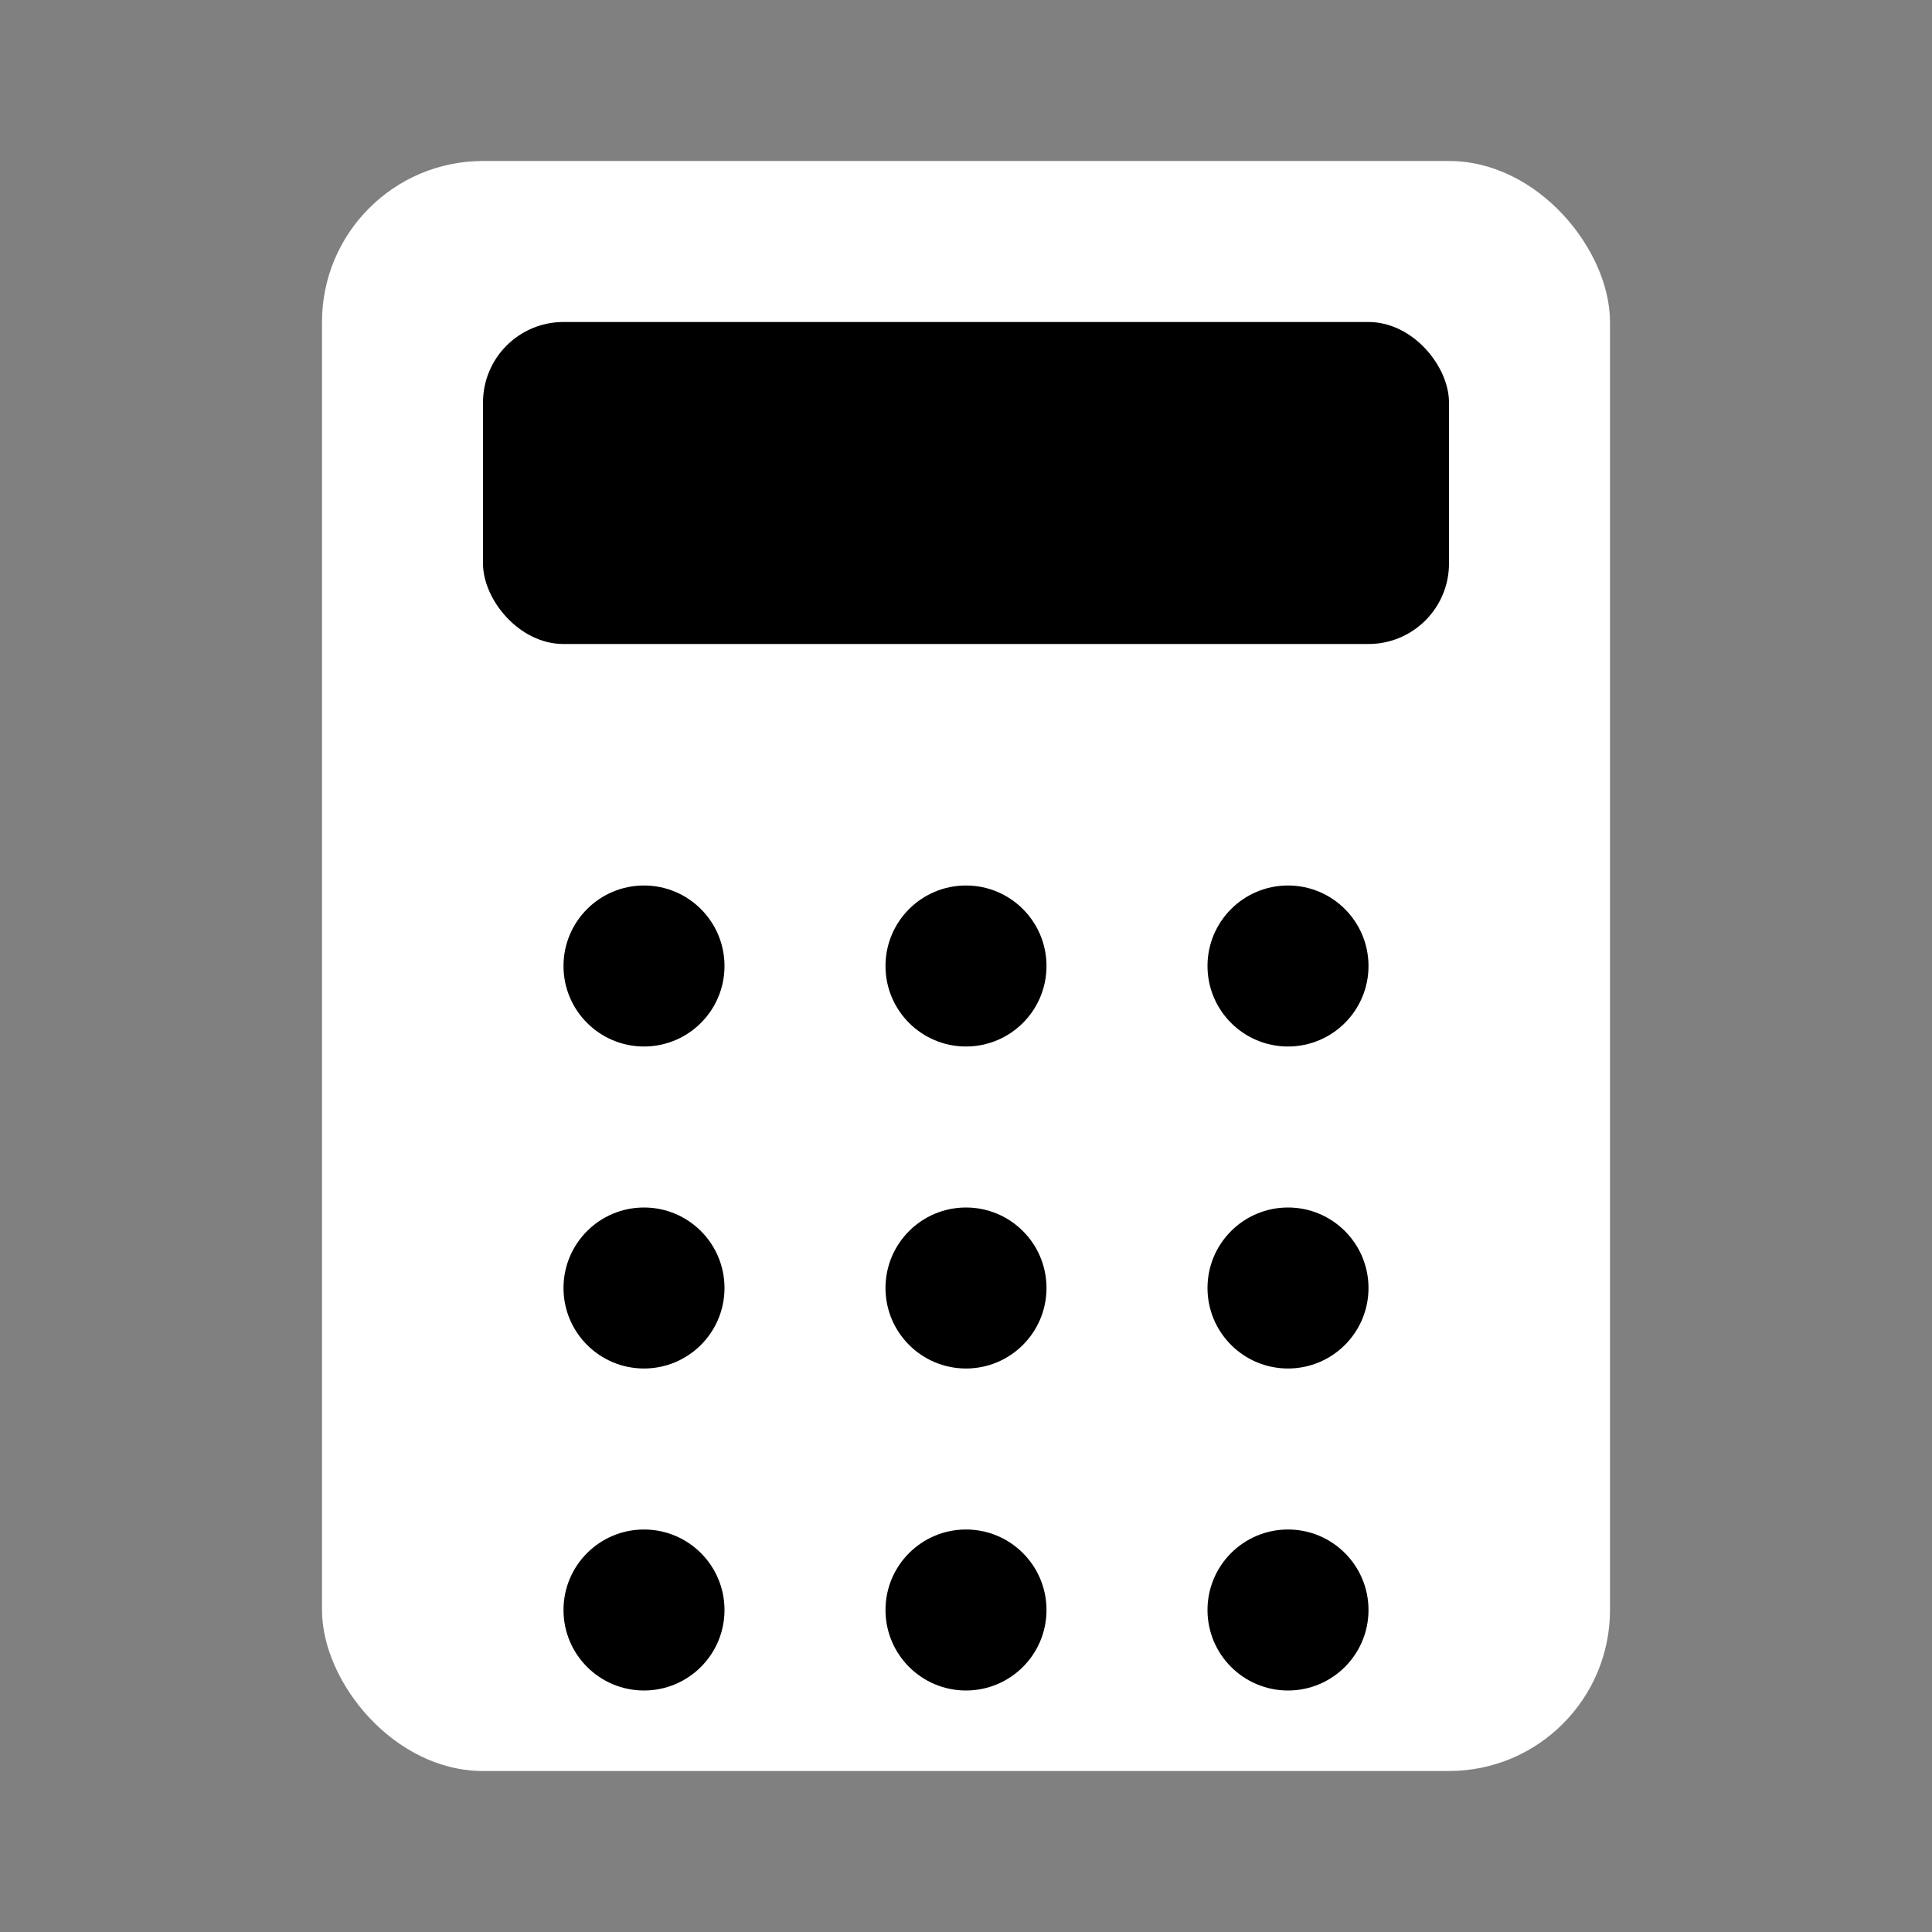 <?xml version="1.0" encoding="UTF-8"?>
<svg width="24px" height="24px" viewBox="0 0 24 24" version="1.1" xmlns="http://www.w3.org/2000/svg">
    <rect x="0" y="0" width="24" height="24" fill="#808080" stroke="none"/>
    <g stroke="none" stroke-width="1" fill="none" fill-rule="evenodd">
        <rect fill="#FFFFFF" x="4" y="2" width="16" height="20" rx="2"/>
        <rect fill="#000000" x="6" y="4" width="12" height="4" rx="1"/>
        <g transform="translate(6, 10)" fill="#000000">
            <circle cx="2" cy="2" r="1"/>
            <circle cx="6" cy="2" r="1"/>
            <circle cx="10" cy="2" r="1"/>
            <circle cx="2" cy="6" r="1"/>
            <circle cx="6" cy="6" r="1"/>
            <circle cx="10" cy="6" r="1"/>
            <circle cx="2" cy="10" r="1"/>
            <circle cx="6" cy="10" r="1"/>
            <circle cx="10" cy="10" r="1"/>
        </g>
    </g>
</svg>
